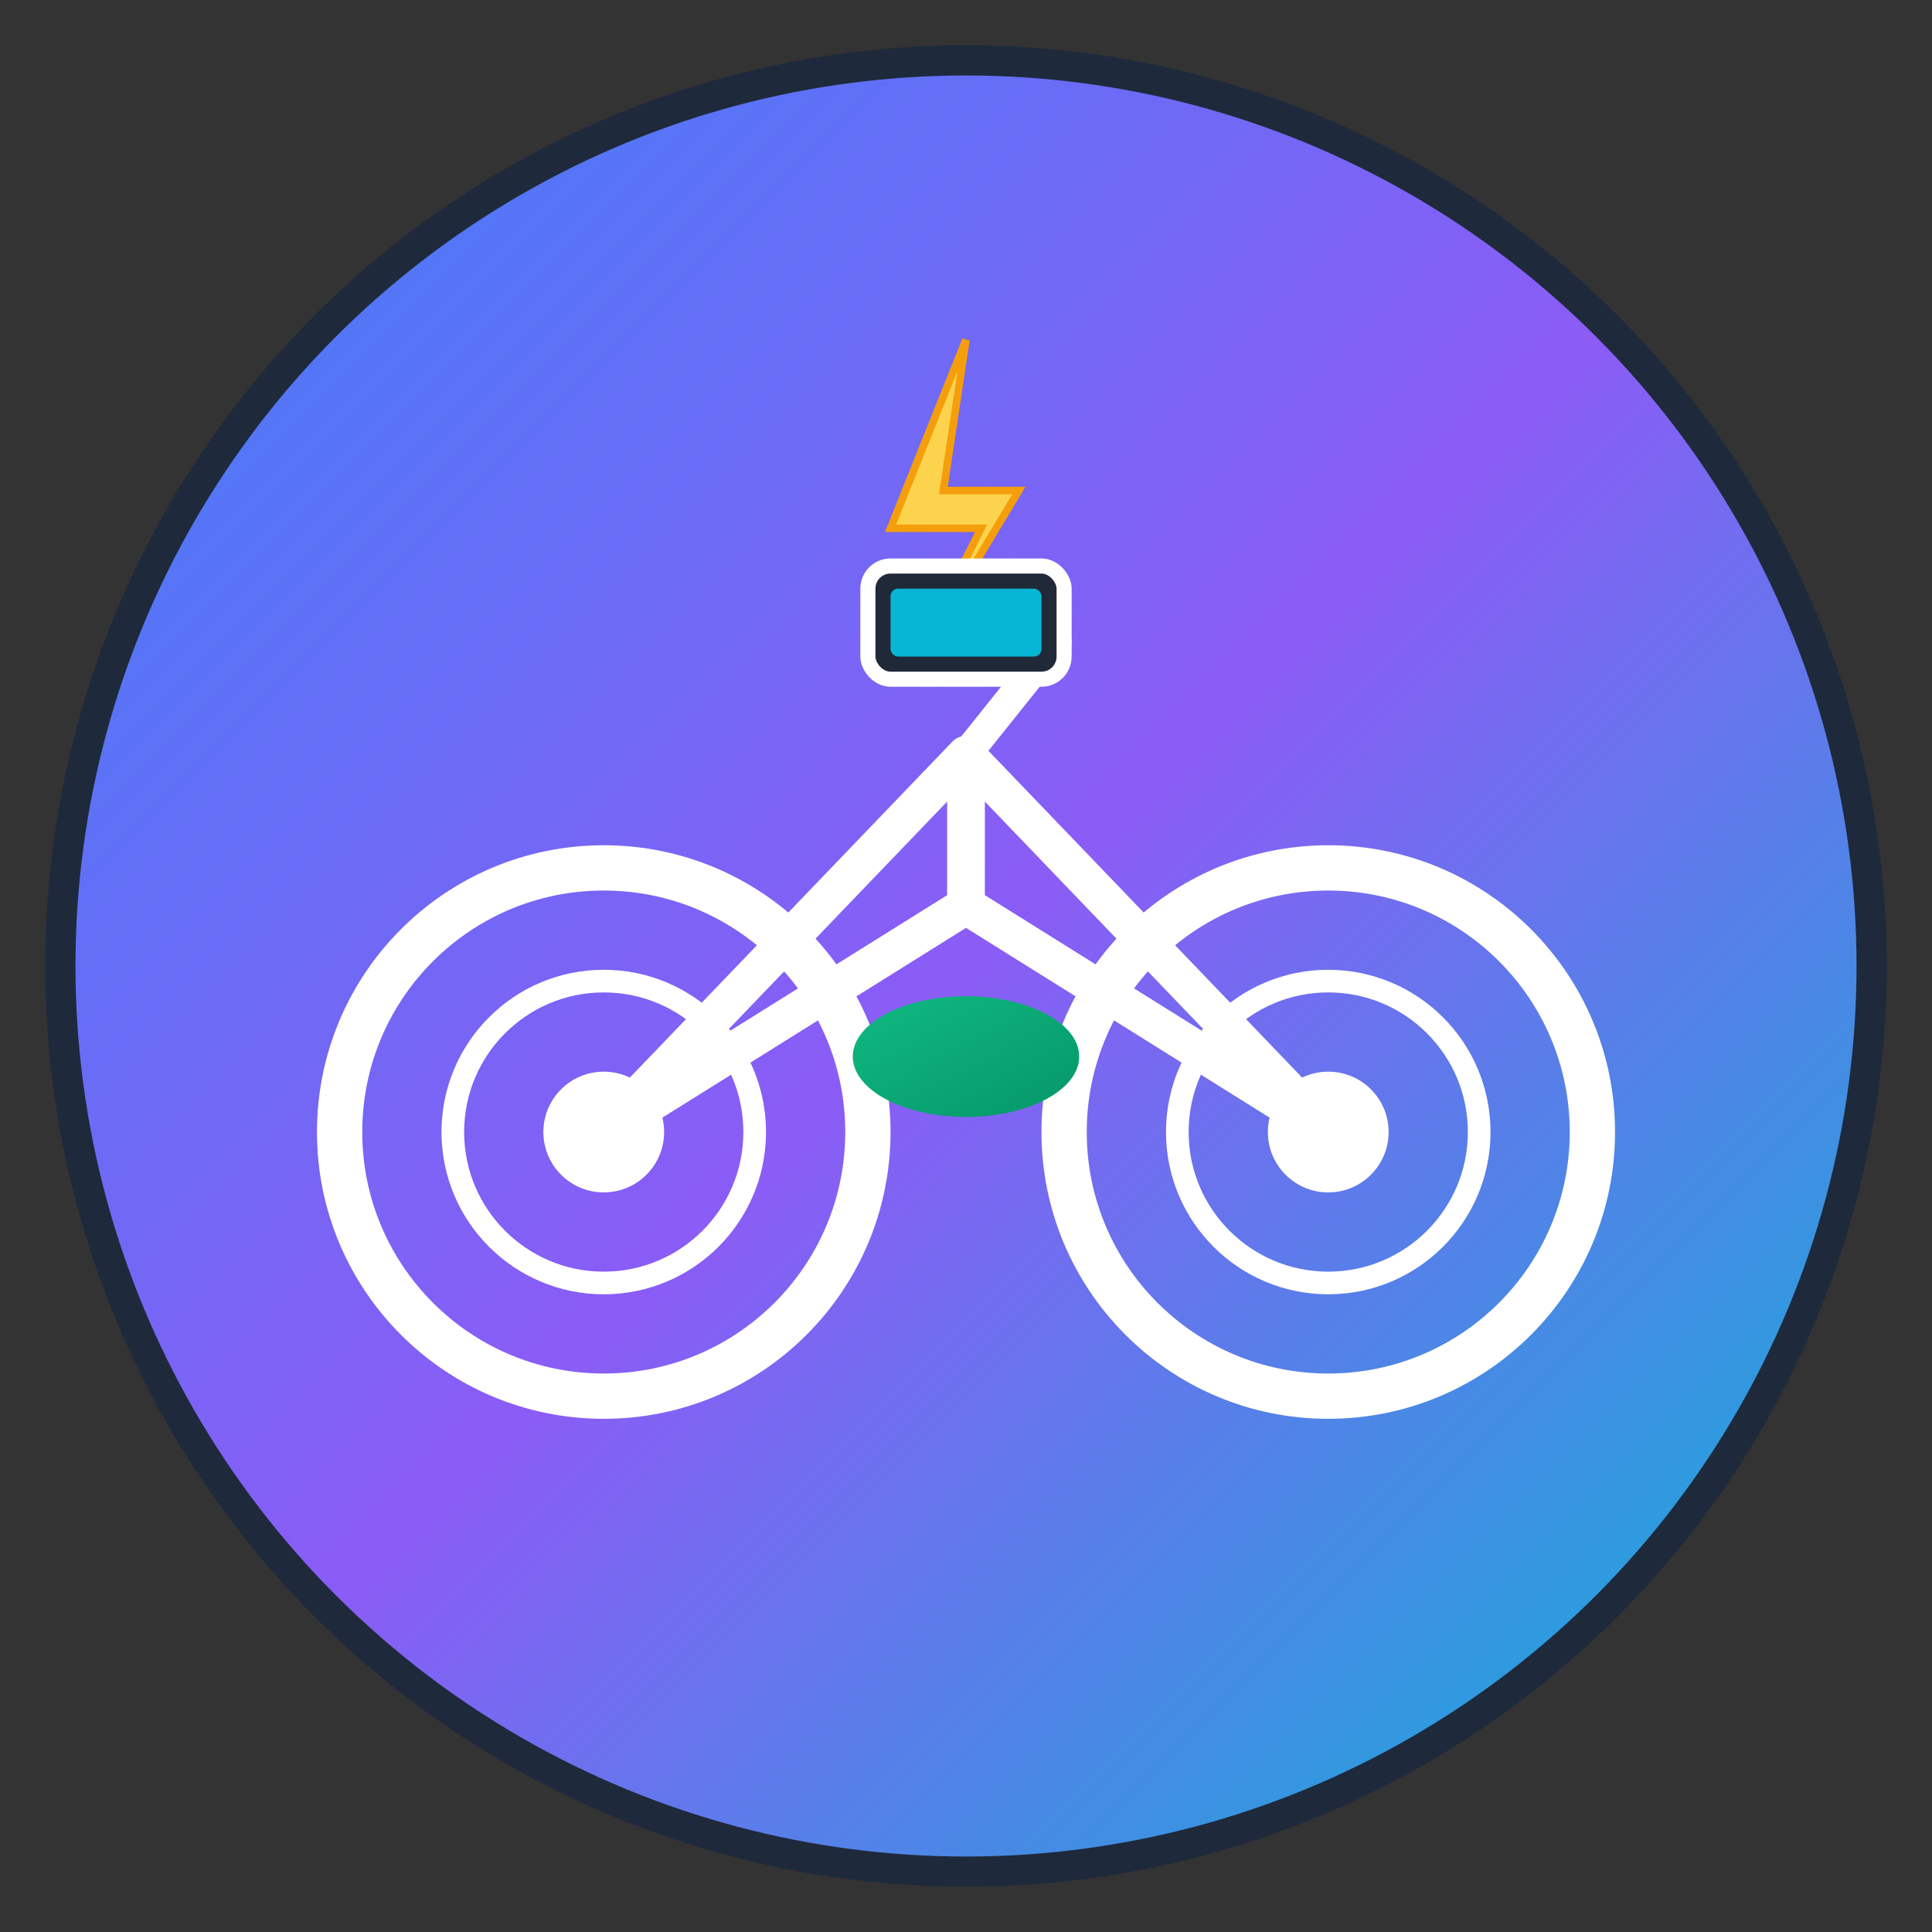 <svg width="256" height="256" viewBox="0 0 256 256" xmlns="http://www.w3.org/2000/svg">
  <rect x="0" y="0" width="256" height="256" fill="#333333" stroke="none"/>
  <defs>
    <linearGradient id="gradient1" x1="0%" y1="0%" x2="100%" y2="100%">
      <stop offset="0%" style="stop-color:#3B82F6;stop-opacity:1" />
      <stop offset="50%" style="stop-color:#8B5CF6;stop-opacity:1" />
      <stop offset="100%" style="stop-color:#06B6D4;stop-opacity:1" />
    </linearGradient>
    <linearGradient id="gradient2" x1="0%" y1="0%" x2="100%" y2="100%">
      <stop offset="0%" style="stop-color:#10B981;stop-opacity:1" />
      <stop offset="100%" style="stop-color:#059669;stop-opacity:1" />
    </linearGradient>
  </defs>
  
  <!-- Background Circle -->
  <circle cx="128" cy="128" r="120" fill="url(#gradient1)" stroke="#1E293B" stroke-width="4"/>
  
  <!-- Bike Wheel 1 -->
  <circle cx="80" cy="150" r="35" fill="none" stroke="#FFFFFF" stroke-width="6"/>
  <circle cx="80" cy="150" r="20" fill="none" stroke="#FFFFFF" stroke-width="3"/>
  <circle cx="80" cy="150" r="8" fill="#FFFFFF"/>
  
  <!-- Bike Wheel 2 -->
  <circle cx="176" cy="150" r="35" fill="none" stroke="#FFFFFF" stroke-width="6"/>
  <circle cx="176" cy="150" r="20" fill="none" stroke="#FFFFFF" stroke-width="3"/>
  <circle cx="176" cy="150" r="8" fill="#FFFFFF"/>
  
  <!-- Bike Frame -->
  <path d="M80 150 L128 100 L176 150 L128 120 L80 150" fill="none" stroke="#FFFFFF" stroke-width="5" stroke-linejoin="round"/>
  <path d="M128 120 L128 100" stroke="#FFFFFF" stroke-width="5"/>
  <path d="M128 100 L140 85" stroke="#FFFFFF" stroke-width="4" stroke-linecap="round"/>
  
  <!-- Pedals -->
  <ellipse cx="128" cy="140" rx="15" ry="8" fill="url(#gradient2)"/>
  
  <!-- Lightning Bolt (Power indicator) -->
  <path d="M128 45 L118 70 L130 70 L120 90 L135 65 L125 65 L128 45" fill="#FCD34D" stroke="#F59E0B" stroke-width="1"/>
  
  <!-- Console/Display -->
  <rect x="115" y="75" width="26" height="15" rx="3" fill="#1F2937" stroke="#FFFFFF" stroke-width="2"/>
  <rect x="118" y="78" width="20" height="9" rx="1" fill="#06B6D4"/>
</svg> 